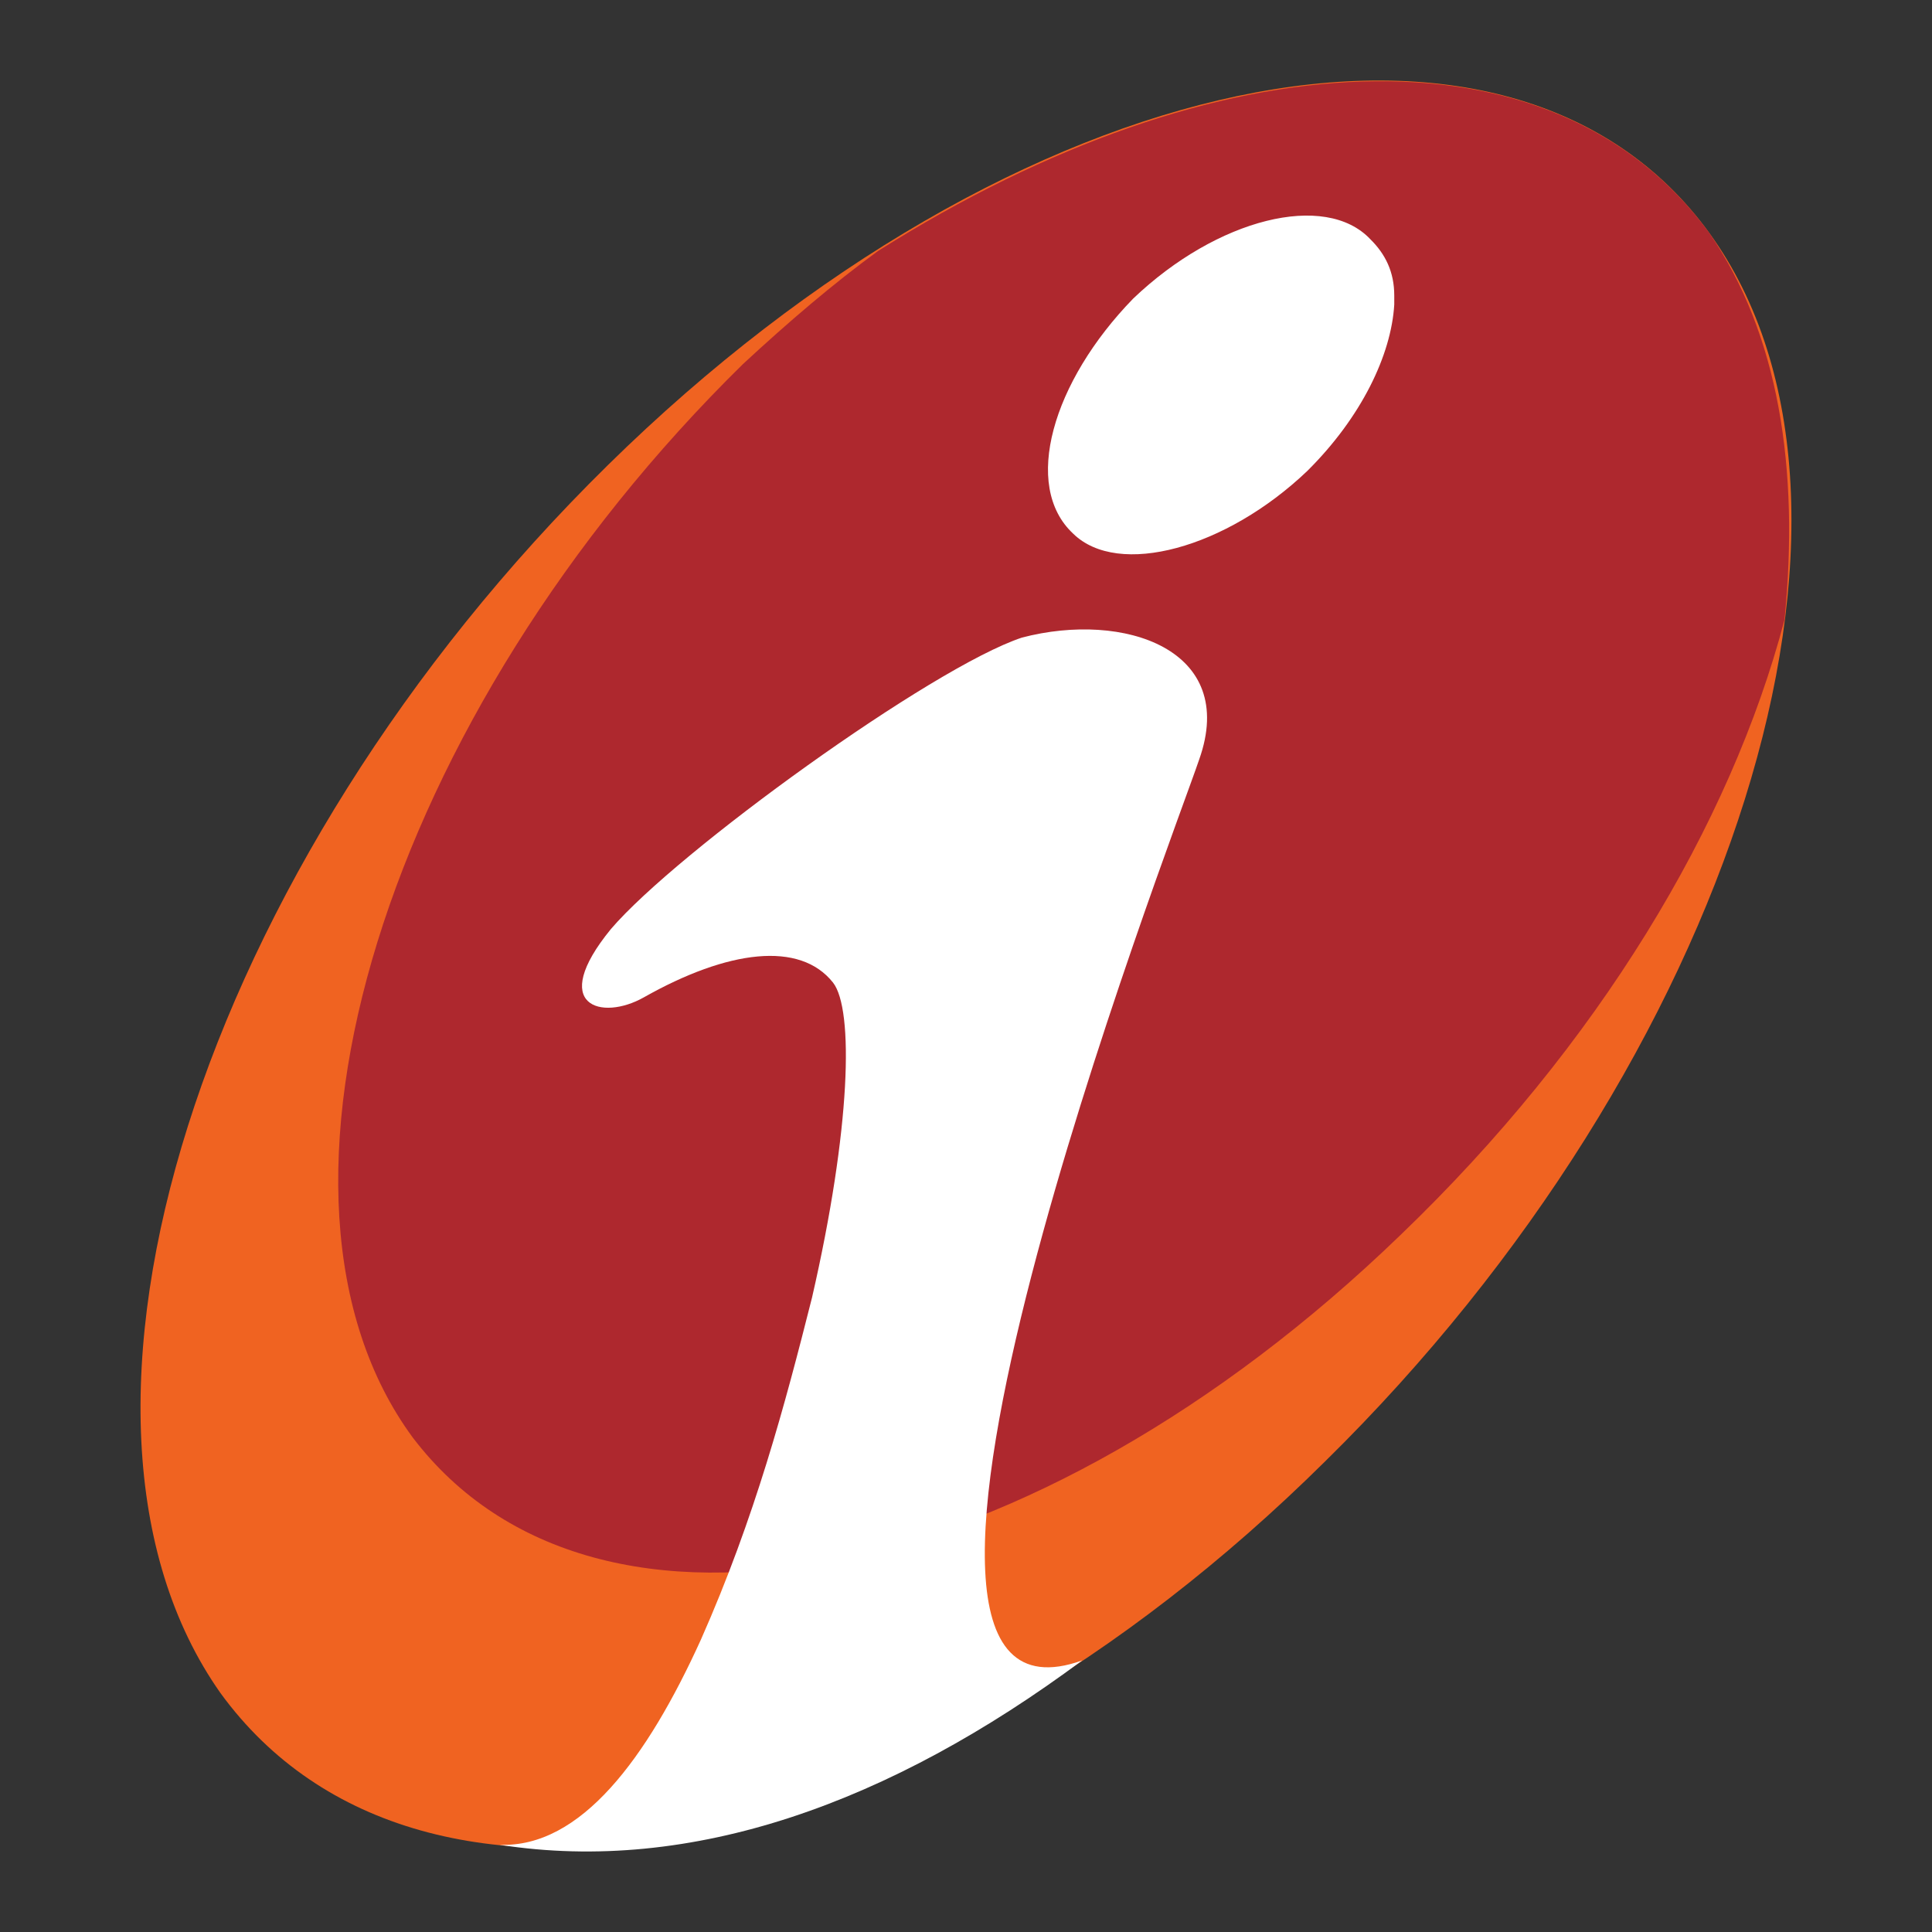 <svg width="24" height="24" viewBox="0 0 24 24" fill="none" xmlns="http://www.w3.org/2000/svg">
<rect x="0" y="0" width="24" height="24" fill="#333333" stroke="none"/>
<path d="M7.55 5.779C12.621 0.792 18.774 -0.502 21.236 2.897C23.698 6.296 21.535 13.166 16.463 18.152C11.391 23.176 5.239 24.468 2.739 21.032C0.316 17.598 2.48 10.764 7.55 5.779Z" fill="#F06321"/>
<path d="M10.907 3.118C10.348 3.525 9.788 4.005 9.229 4.523C4.791 8.881 2.926 14.864 5.127 17.857C7.401 20.848 12.845 19.74 17.395 15.344C19.857 12.981 21.497 10.247 22.168 7.699C22.355 5.816 22.094 4.152 21.236 2.897C19.298 0.238 15.121 0.458 10.907 3.118Z" fill="#AE282E"/>
<path d="M17.32 3.672V3.783C17.283 4.411 16.91 5.186 16.239 5.851C15.233 6.811 13.891 7.18 13.33 6.628C12.696 6.037 13.071 4.743 14.077 3.709C15.121 2.712 16.463 2.38 17.022 2.971C17.209 3.155 17.32 3.377 17.32 3.672ZM13.444 20.626C11.056 22.399 8.595 23.287 6.208 22.917C7.214 22.954 8.036 21.845 8.707 20.368C9.378 18.854 9.751 17.451 10.087 16.12C10.571 14.015 10.608 12.538 10.348 12.206C9.937 11.687 9.043 11.799 7.997 12.39C7.475 12.685 6.804 12.501 7.589 11.541C8.409 10.581 11.578 8.29 12.696 7.92C13.965 7.588 15.382 8.068 14.897 9.434C14.56 10.431 10.161 21.808 13.444 20.626Z" fill="white"/>
</svg>
